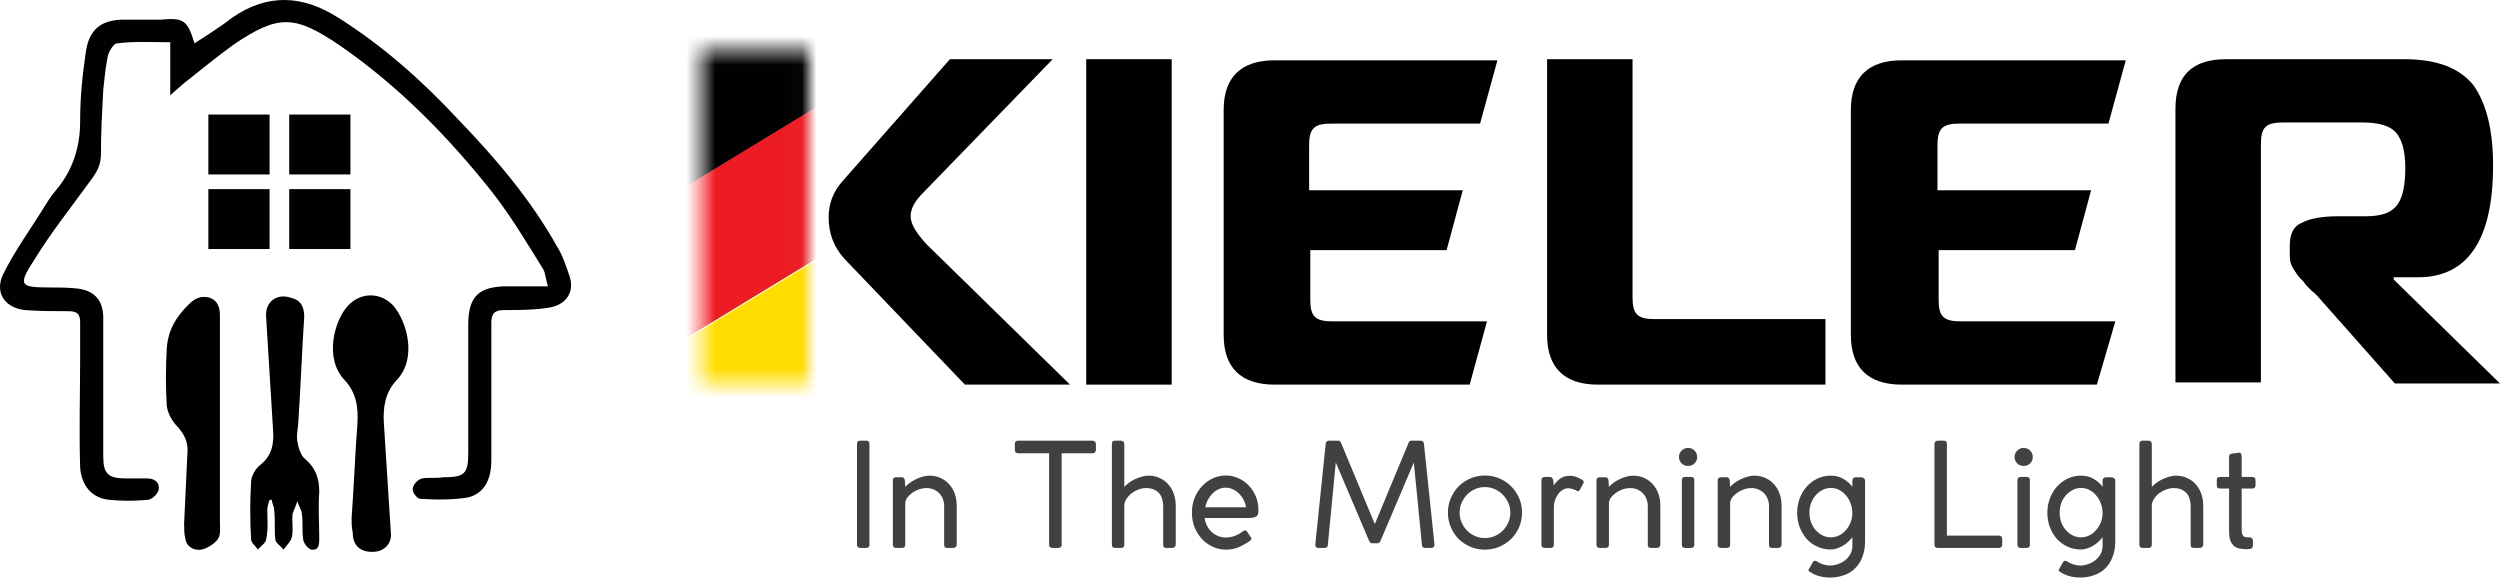 <svg width="173" height="40" viewBox="0 0 173 40" fill="none" xmlns="http://www.w3.org/2000/svg">
<mask id="mask0_30_536" style="mask-type:luminance" maskUnits="userSpaceOnUse" x="48" y="3" width="8" height="24">
<path d="M55.982 3.47H48.548V26.539H55.982V3.47Z" fill="white"/>
</mask>
<g mask="url(#mask0_30_536)">
<path d="M72.104 18.991L67.29 11.422L42.178 26.707L46.992 34.276L72.104 18.991Z" fill="#FFDD00"/>
<path d="M67.247 11.363L62.433 3.793L37.322 19.079L42.136 26.648L67.247 11.363Z" fill="#ED1C24"/>
<path d="M62.434 3.801L57.62 -3.768L32.508 11.518L37.322 19.087L62.434 3.801Z" fill="#010101"/>
</g>
<path d="M74.046 26.616H66.773L58.46 17.936C57.741 17.154 57.341 16.216 57.341 15.043C57.341 14.105 57.661 13.245 58.3 12.541L65.734 4.096H72.847L63.895 13.323C63.336 13.87 63.016 14.418 63.016 14.965C63.016 15.512 63.416 16.138 64.135 16.92L74.046 26.616Z" fill="#010101"/>
<path d="M81.081 26.616H75.166V4.096H81.081V26.616Z" fill="#010101"/>
<path d="M126.401 26.616H110.575C108.257 26.616 107.058 25.444 107.058 23.176V4.096H112.972V20.595C112.972 21.143 113.052 21.534 113.292 21.768C113.532 22.003 113.932 22.081 114.491 22.081H126.321V26.616H126.401Z" fill="#010101"/>
<path d="M150.54 26.616V7.536C150.54 5.19 151.739 4.096 154.057 4.096H166.366C168.684 4.096 170.203 4.721 171.162 5.894C172.041 7.145 172.521 8.944 172.521 11.446C172.521 16.607 170.762 19.188 167.325 19.188H165.646V19.344L173 26.538H165.726L160.531 20.673C160.451 20.595 160.291 20.361 159.971 20.126C159.732 19.891 159.492 19.657 159.412 19.5C159.252 19.344 159.092 19.188 158.932 18.953C158.772 18.718 158.613 18.484 158.533 18.249C158.453 18.015 158.453 17.78 158.453 17.546V16.998C158.453 16.216 158.693 15.669 159.252 15.434C159.812 15.121 160.691 14.965 161.81 14.965H163.728C164.767 14.965 165.487 14.73 165.886 14.183C166.286 13.636 166.446 12.775 166.446 11.602C166.446 10.43 166.206 9.648 165.806 9.178C165.407 8.709 164.607 8.475 163.488 8.475H157.973C157.414 8.475 157.014 8.553 156.774 8.787C156.534 9.022 156.455 9.413 156.455 9.96V26.46H150.54V26.616Z" fill="#010101"/>
<path d="M60.165 30.715V37.695C60.165 37.842 60.091 37.915 59.945 37.915H59.525C59.378 37.915 59.305 37.842 59.305 37.695V30.715C59.305 30.568 59.378 30.495 59.525 30.495H59.945C60.091 30.495 60.165 30.568 60.165 30.715ZM62.615 33.245L62.645 33.695C62.725 33.602 62.829 33.508 62.955 33.415C63.082 33.322 63.222 33.238 63.375 33.165C63.529 33.092 63.689 33.032 63.855 32.985C64.022 32.938 64.179 32.915 64.325 32.915C64.612 32.915 64.872 32.972 65.105 33.085C65.339 33.192 65.535 33.338 65.695 33.525C65.862 33.712 65.989 33.932 66.075 34.185C66.162 34.438 66.205 34.712 66.205 35.005V37.665C66.205 37.745 66.182 37.808 66.135 37.855C66.089 37.895 66.032 37.915 65.965 37.915H65.555C65.462 37.915 65.402 37.895 65.375 37.855C65.349 37.815 65.335 37.755 65.335 37.675V35.005C65.335 34.838 65.305 34.682 65.245 34.535C65.192 34.382 65.112 34.252 65.005 34.145C64.899 34.032 64.769 33.942 64.615 33.875C64.469 33.808 64.299 33.775 64.105 33.775C63.939 33.775 63.769 33.805 63.595 33.865C63.422 33.925 63.265 34.005 63.125 34.105C62.985 34.205 62.869 34.318 62.775 34.445C62.689 34.572 62.645 34.702 62.645 34.835V37.695C62.645 37.842 62.572 37.915 62.425 37.915H62.015C61.862 37.915 61.785 37.842 61.785 37.695V33.245C61.785 33.172 61.805 33.118 61.845 33.085C61.892 33.045 61.945 33.025 62.005 33.025H62.385C62.525 33.025 62.602 33.098 62.615 33.245ZM70.458 30.495H75.598C75.658 30.495 75.712 30.515 75.758 30.555C75.805 30.588 75.832 30.642 75.838 30.715V31.125C75.838 31.192 75.818 31.248 75.778 31.295C75.738 31.342 75.678 31.365 75.598 31.365H73.468V37.695C73.468 37.755 73.448 37.808 73.408 37.855C73.368 37.895 73.311 37.915 73.238 37.915H72.828C72.761 37.915 72.705 37.895 72.658 37.855C72.618 37.815 72.598 37.762 72.598 37.695V31.365H70.458C70.305 31.365 70.228 31.285 70.228 31.125V30.715C70.228 30.568 70.305 30.495 70.458 30.495ZM77.802 30.715V33.695C77.882 33.602 77.985 33.508 78.112 33.415C78.238 33.322 78.378 33.238 78.531 33.165C78.685 33.092 78.845 33.032 79.011 32.985C79.178 32.938 79.335 32.915 79.481 32.915C79.768 32.915 80.028 32.972 80.261 33.085C80.495 33.192 80.692 33.338 80.852 33.525C81.018 33.712 81.145 33.932 81.231 34.185C81.318 34.438 81.362 34.712 81.362 35.005V37.665C81.362 37.745 81.338 37.808 81.291 37.855C81.245 37.895 81.188 37.915 81.121 37.915H80.712C80.618 37.915 80.558 37.895 80.531 37.855C80.505 37.815 80.492 37.755 80.492 37.675V35.005C80.492 34.838 80.468 34.682 80.421 34.535C80.382 34.382 80.315 34.252 80.222 34.145C80.128 34.032 80.005 33.942 79.852 33.875C79.705 33.808 79.525 33.775 79.311 33.775C79.151 33.775 78.985 33.805 78.811 33.865C78.638 33.925 78.478 34.008 78.332 34.115C78.192 34.222 78.072 34.348 77.972 34.495C77.871 34.635 77.815 34.788 77.802 34.955V37.695C77.802 37.842 77.728 37.915 77.582 37.915H77.171C77.018 37.915 76.942 37.842 76.942 37.695V30.715C76.942 30.568 77.015 30.495 77.162 30.495H77.572C77.638 30.495 77.692 30.515 77.731 30.555C77.778 30.595 77.802 30.648 77.802 30.715ZM84.84 38.035C84.513 38.035 84.206 37.968 83.92 37.835C83.633 37.702 83.383 37.522 83.17 37.295C82.956 37.062 82.786 36.788 82.66 36.475C82.54 36.162 82.48 35.828 82.48 35.475C82.48 35.122 82.54 34.788 82.66 34.475C82.786 34.162 82.956 33.888 83.17 33.655C83.383 33.422 83.633 33.238 83.92 33.105C84.206 32.972 84.513 32.905 84.84 32.905C85.146 32.905 85.433 32.968 85.7 33.095C85.973 33.215 86.21 33.382 86.41 33.595C86.616 33.808 86.78 34.058 86.9 34.345C87.02 34.632 87.08 34.938 87.08 35.265V35.385C87.08 35.585 87.016 35.712 86.89 35.765C86.763 35.818 86.61 35.845 86.43 35.845H83.36C83.42 36.245 83.586 36.572 83.86 36.825C84.14 37.072 84.466 37.195 84.84 37.195C85.04 37.195 85.24 37.158 85.44 37.085C85.646 37.012 85.83 36.908 85.99 36.775C86.036 36.728 86.096 36.705 86.17 36.705C86.216 36.705 86.253 36.725 86.28 36.765L86.56 37.185C86.586 37.212 86.6 37.242 86.6 37.275C86.593 37.322 86.57 37.362 86.53 37.395C86.496 37.428 86.463 37.455 86.43 37.475C86.203 37.628 85.96 37.762 85.7 37.875C85.44 37.982 85.153 38.035 84.84 38.035ZM83.4 35.105H86.23C86.196 34.918 86.136 34.742 86.05 34.575C85.963 34.408 85.856 34.265 85.73 34.145C85.603 34.018 85.46 33.922 85.3 33.855C85.146 33.782 84.986 33.745 84.82 33.745C84.646 33.745 84.483 33.782 84.33 33.855C84.176 33.922 84.036 34.018 83.91 34.145C83.79 34.265 83.683 34.408 83.59 34.575C83.503 34.742 83.44 34.918 83.4 35.105ZM95.327 37.595H94.937C94.857 37.595 94.79 37.535 94.737 37.415L92.437 32.005L91.887 37.695C91.887 37.842 91.81 37.915 91.657 37.915H91.237C91.09 37.915 91.017 37.842 91.017 37.695C91.137 36.522 91.257 35.358 91.377 34.205C91.497 33.052 91.617 31.888 91.737 30.715C91.737 30.648 91.76 30.595 91.807 30.555C91.853 30.515 91.91 30.495 91.977 30.495H92.597C92.703 30.495 92.777 30.558 92.817 30.685L95.137 36.265C95.523 35.332 95.91 34.402 96.297 33.475C96.683 32.548 97.07 31.618 97.457 30.685C97.49 30.558 97.56 30.495 97.667 30.495H98.317C98.383 30.495 98.437 30.518 98.477 30.565C98.517 30.605 98.537 30.655 98.537 30.715L99.267 37.695C99.267 37.842 99.19 37.915 99.037 37.915H98.617C98.47 37.915 98.397 37.842 98.397 37.695L97.837 32.005L95.537 37.415C95.49 37.535 95.42 37.595 95.327 37.595ZM100.195 35.475C100.195 35.122 100.261 34.788 100.395 34.475C100.528 34.162 100.708 33.888 100.935 33.655C101.168 33.422 101.441 33.238 101.755 33.105C102.068 32.972 102.401 32.905 102.755 32.905C103.108 32.905 103.441 32.972 103.755 33.105C104.068 33.238 104.341 33.422 104.575 33.655C104.808 33.888 104.991 34.162 105.125 34.475C105.258 34.788 105.325 35.122 105.325 35.475C105.325 35.828 105.258 36.162 105.125 36.475C104.991 36.788 104.808 37.062 104.575 37.295C104.341 37.522 104.068 37.702 103.755 37.835C103.441 37.968 103.108 38.035 102.755 38.035C102.401 38.035 102.068 37.968 101.755 37.835C101.441 37.702 101.168 37.522 100.935 37.295C100.708 37.062 100.528 36.788 100.395 36.475C100.261 36.162 100.195 35.828 100.195 35.475ZM101.005 35.475C101.005 35.715 101.051 35.942 101.145 36.155C101.238 36.368 101.361 36.555 101.515 36.715C101.675 36.875 101.861 37.002 102.075 37.095C102.288 37.188 102.515 37.235 102.755 37.235C102.995 37.235 103.221 37.188 103.435 37.095C103.648 37.002 103.835 36.875 103.995 36.715C104.155 36.555 104.281 36.368 104.375 36.155C104.468 35.942 104.515 35.715 104.515 35.475C104.515 35.235 104.468 35.008 104.375 34.795C104.281 34.582 104.155 34.395 103.995 34.235C103.835 34.068 103.648 33.938 103.435 33.845C103.221 33.752 102.995 33.705 102.755 33.705C102.515 33.705 102.288 33.752 102.075 33.845C101.861 33.938 101.675 34.068 101.515 34.235C101.361 34.395 101.238 34.582 101.145 34.795C101.051 35.008 101.005 35.235 101.005 35.475ZM107.478 33.225L107.528 33.595C107.615 33.442 107.748 33.292 107.928 33.145C108.108 32.998 108.351 32.925 108.658 32.925C108.771 32.925 108.881 32.942 108.988 32.975C109.101 33.008 109.201 33.048 109.288 33.095C109.381 33.135 109.455 33.178 109.508 33.225C109.568 33.272 109.598 33.312 109.598 33.345C109.598 33.358 109.591 33.385 109.578 33.425L109.328 33.895C109.288 33.962 109.245 33.995 109.198 33.995C109.165 33.995 109.138 33.988 109.118 33.975C109.105 33.962 109.091 33.952 109.078 33.945C109.011 33.905 108.928 33.872 108.828 33.845C108.728 33.812 108.631 33.792 108.538 33.785C108.391 33.785 108.255 33.825 108.128 33.905C108.001 33.985 107.895 34.088 107.808 34.215C107.721 34.335 107.651 34.475 107.598 34.635C107.551 34.788 107.528 34.942 107.528 35.095V37.695C107.528 37.842 107.455 37.915 107.308 37.915H106.898C106.745 37.915 106.668 37.842 106.668 37.695V33.225C106.668 33.158 106.688 33.105 106.728 33.065C106.775 33.025 106.828 33.005 106.888 33.005H107.248C107.321 33.005 107.375 33.028 107.408 33.075C107.448 33.115 107.471 33.165 107.478 33.225ZM111.307 33.245L111.337 33.695C111.417 33.602 111.52 33.508 111.647 33.415C111.773 33.322 111.913 33.238 112.067 33.165C112.22 33.092 112.38 33.032 112.547 32.985C112.713 32.938 112.87 32.915 113.017 32.915C113.303 32.915 113.563 32.972 113.797 33.085C114.03 33.192 114.227 33.338 114.387 33.525C114.553 33.712 114.68 33.932 114.767 34.185C114.853 34.438 114.897 34.712 114.897 35.005V37.665C114.897 37.745 114.873 37.808 114.827 37.855C114.78 37.895 114.723 37.915 114.657 37.915H114.247C114.153 37.915 114.093 37.895 114.067 37.855C114.04 37.815 114.027 37.755 114.027 37.675V35.005C114.027 34.838 113.997 34.682 113.937 34.535C113.883 34.382 113.803 34.252 113.697 34.145C113.59 34.032 113.46 33.942 113.307 33.875C113.16 33.808 112.99 33.775 112.797 33.775C112.63 33.775 112.46 33.805 112.287 33.865C112.113 33.925 111.957 34.005 111.817 34.105C111.677 34.205 111.56 34.318 111.467 34.445C111.38 34.572 111.337 34.702 111.337 34.835V37.695C111.337 37.842 111.263 37.915 111.117 37.915H110.707C110.553 37.915 110.477 37.842 110.477 37.695V33.245C110.477 33.172 110.497 33.118 110.537 33.085C110.583 33.045 110.637 33.025 110.697 33.025H111.077C111.217 33.025 111.293 33.098 111.307 33.245ZM117.245 33.225V37.695C117.245 37.842 117.171 37.915 117.025 37.915H116.605C116.458 37.915 116.385 37.842 116.385 37.695V33.225C116.385 33.078 116.458 33.005 116.605 33.005H117.025C117.171 33.005 117.245 33.078 117.245 33.225ZM116.185 31.625C116.185 31.452 116.245 31.305 116.365 31.185C116.491 31.058 116.641 30.995 116.815 30.995C116.995 30.995 117.145 31.058 117.265 31.185C117.385 31.305 117.445 31.452 117.445 31.625C117.445 31.798 117.385 31.945 117.265 32.065C117.145 32.185 116.995 32.245 116.815 32.245C116.641 32.245 116.491 32.185 116.365 32.065C116.245 31.945 116.185 31.798 116.185 31.625ZM119.695 33.245L119.725 33.695C119.805 33.602 119.909 33.508 120.035 33.415C120.162 33.322 120.302 33.238 120.455 33.165C120.609 33.092 120.769 33.032 120.935 32.985C121.102 32.938 121.259 32.915 121.405 32.915C121.692 32.915 121.952 32.972 122.185 33.085C122.419 33.192 122.615 33.338 122.775 33.525C122.942 33.712 123.069 33.932 123.155 34.185C123.242 34.438 123.285 34.712 123.285 35.005V37.665C123.285 37.745 123.262 37.808 123.215 37.855C123.169 37.895 123.112 37.915 123.045 37.915H122.635C122.542 37.915 122.482 37.895 122.455 37.855C122.429 37.815 122.415 37.755 122.415 37.675V35.005C122.415 34.838 122.385 34.682 122.325 34.535C122.272 34.382 122.192 34.252 122.085 34.145C121.979 34.032 121.849 33.942 121.695 33.875C121.549 33.808 121.379 33.775 121.185 33.775C121.019 33.775 120.849 33.805 120.675 33.865C120.502 33.925 120.345 34.005 120.205 34.105C120.065 34.205 119.949 34.318 119.855 34.445C119.769 34.572 119.725 34.702 119.725 34.835V37.695C119.725 37.842 119.652 37.915 119.505 37.915H119.095C118.942 37.915 118.865 37.842 118.865 37.695V33.245C118.865 33.172 118.885 33.118 118.925 33.085C118.972 33.045 119.025 33.025 119.085 33.025H119.465C119.605 33.025 119.682 33.098 119.695 33.245ZM128.184 37.775V37.175C128.104 37.275 128.01 37.378 127.904 37.485C127.797 37.585 127.677 37.675 127.544 37.755C127.417 37.835 127.28 37.898 127.134 37.945C126.994 37.998 126.847 38.025 126.694 38.025C126.354 38.025 126.04 37.958 125.754 37.825C125.467 37.692 125.22 37.512 125.014 37.285C124.814 37.052 124.654 36.782 124.534 36.475C124.42 36.162 124.364 35.828 124.364 35.475C124.364 35.122 124.424 34.788 124.544 34.475C124.664 34.162 124.827 33.892 125.034 33.665C125.247 33.432 125.494 33.248 125.774 33.115C126.06 32.982 126.367 32.915 126.694 32.915C127.034 32.915 127.327 32.992 127.574 33.145C127.827 33.292 128.03 33.472 128.184 33.685V33.275C128.184 33.202 128.204 33.142 128.244 33.095C128.284 33.048 128.354 33.025 128.454 33.025H128.774C128.847 33.025 128.914 33.048 128.974 33.095C129.034 33.135 129.064 33.195 129.064 33.275V37.445C129.064 37.865 129 38.232 128.874 38.545C128.754 38.865 128.584 39.128 128.364 39.335C128.15 39.548 127.894 39.705 127.594 39.805C127.3 39.912 126.984 39.965 126.644 39.965C126.364 39.965 126.11 39.932 125.884 39.865C125.664 39.805 125.457 39.712 125.264 39.585C125.184 39.538 125.144 39.495 125.144 39.455C125.144 39.442 125.15 39.422 125.164 39.395C125.177 39.368 125.187 39.352 125.194 39.345L125.474 38.865C125.507 38.825 125.554 38.805 125.614 38.805C125.647 38.805 125.684 38.818 125.724 38.845C125.85 38.932 125.994 39.002 126.154 39.055C126.32 39.108 126.48 39.135 126.634 39.135C126.82 39.135 127.004 39.102 127.184 39.035C127.37 38.975 127.537 38.885 127.684 38.765C127.83 38.652 127.95 38.512 128.044 38.345C128.137 38.178 128.184 37.988 128.184 37.775ZM125.214 35.475C125.214 35.715 125.25 35.938 125.324 36.145C125.404 36.352 125.51 36.532 125.644 36.685C125.784 36.838 125.944 36.962 126.124 37.055C126.304 37.142 126.494 37.185 126.694 37.185C126.887 37.185 127.074 37.142 127.254 37.055C127.434 36.968 127.59 36.848 127.724 36.695C127.864 36.542 127.974 36.365 128.054 36.165C128.14 35.958 128.184 35.738 128.184 35.505C128.184 35.272 128.144 35.052 128.064 34.845C127.99 34.632 127.884 34.445 127.744 34.285C127.61 34.125 127.454 33.998 127.274 33.905C127.094 33.812 126.9 33.765 126.694 33.765C126.494 33.765 126.304 33.812 126.124 33.905C125.944 33.992 125.784 34.115 125.644 34.275C125.51 34.428 125.404 34.608 125.324 34.815C125.25 35.022 125.214 35.242 125.214 35.475ZM134.725 37.065H138.335C138.395 37.065 138.445 37.085 138.485 37.125C138.532 37.165 138.555 37.222 138.555 37.295V37.695C138.555 37.755 138.535 37.808 138.495 37.855C138.455 37.895 138.402 37.915 138.335 37.915H134.085C133.939 37.915 133.865 37.842 133.865 37.695V30.715C133.865 30.655 133.885 30.605 133.925 30.565C133.965 30.518 134.022 30.495 134.095 30.495H134.505C134.652 30.495 134.725 30.568 134.725 30.715V37.065ZM140.467 33.225V37.695C140.467 37.842 140.394 37.915 140.247 37.915H139.827C139.681 37.915 139.607 37.842 139.607 37.695V33.225C139.607 33.078 139.681 33.005 139.827 33.005H140.247C140.394 33.005 140.467 33.078 140.467 33.225ZM139.407 31.625C139.407 31.452 139.467 31.305 139.587 31.185C139.714 31.058 139.864 30.995 140.037 30.995C140.217 30.995 140.367 31.058 140.487 31.185C140.607 31.305 140.667 31.452 140.667 31.625C140.667 31.798 140.607 31.945 140.487 32.065C140.367 32.185 140.217 32.245 140.037 32.245C139.864 32.245 139.714 32.185 139.587 32.065C139.467 31.945 139.407 31.798 139.407 31.625ZM145.498 37.775V37.175C145.418 37.275 145.325 37.378 145.218 37.485C145.111 37.585 144.991 37.675 144.858 37.755C144.731 37.835 144.595 37.898 144.448 37.945C144.308 37.998 144.161 38.025 144.008 38.025C143.668 38.025 143.355 37.958 143.068 37.825C142.781 37.692 142.535 37.512 142.328 37.285C142.128 37.052 141.968 36.782 141.848 36.475C141.735 36.162 141.678 35.828 141.678 35.475C141.678 35.122 141.738 34.788 141.858 34.475C141.978 34.162 142.141 33.892 142.348 33.665C142.561 33.432 142.808 33.248 143.088 33.115C143.375 32.982 143.681 32.915 144.008 32.915C144.348 32.915 144.641 32.992 144.888 33.145C145.141 33.292 145.345 33.472 145.498 33.685V33.275C145.498 33.202 145.518 33.142 145.558 33.095C145.598 33.048 145.668 33.025 145.768 33.025H146.088C146.161 33.025 146.228 33.048 146.288 33.095C146.348 33.135 146.378 33.195 146.378 33.275V37.445C146.378 37.865 146.315 38.232 146.188 38.545C146.068 38.865 145.898 39.128 145.678 39.335C145.465 39.548 145.208 39.705 144.908 39.805C144.615 39.912 144.298 39.965 143.958 39.965C143.678 39.965 143.425 39.932 143.198 39.865C142.978 39.805 142.771 39.712 142.578 39.585C142.498 39.538 142.458 39.495 142.458 39.455C142.458 39.442 142.465 39.422 142.478 39.395C142.491 39.368 142.501 39.352 142.508 39.345L142.788 38.865C142.821 38.825 142.868 38.805 142.928 38.805C142.961 38.805 142.998 38.818 143.038 38.845C143.165 38.932 143.308 39.002 143.468 39.055C143.635 39.108 143.795 39.135 143.948 39.135C144.135 39.135 144.318 39.102 144.498 39.035C144.685 38.975 144.851 38.885 144.998 38.765C145.145 38.652 145.265 38.512 145.358 38.345C145.451 38.178 145.498 37.988 145.498 37.775ZM142.528 35.475C142.528 35.715 142.565 35.938 142.638 36.145C142.718 36.352 142.825 36.532 142.958 36.685C143.098 36.838 143.258 36.962 143.438 37.055C143.618 37.142 143.808 37.185 144.008 37.185C144.201 37.185 144.388 37.142 144.568 37.055C144.748 36.968 144.905 36.848 145.038 36.695C145.178 36.542 145.288 36.365 145.368 36.165C145.455 35.958 145.498 35.738 145.498 35.505C145.498 35.272 145.458 35.052 145.378 34.845C145.305 34.632 145.198 34.445 145.058 34.285C144.925 34.125 144.768 33.998 144.588 33.905C144.408 33.812 144.215 33.765 144.008 33.765C143.808 33.765 143.618 33.812 143.438 33.905C143.258 33.992 143.098 34.115 142.958 34.275C142.825 34.428 142.718 34.608 142.638 34.815C142.565 35.022 142.528 35.242 142.528 35.475ZM148.905 30.715V33.695C148.985 33.602 149.088 33.508 149.215 33.415C149.342 33.322 149.482 33.238 149.635 33.165C149.788 33.092 149.948 33.032 150.115 32.985C150.282 32.938 150.438 32.915 150.585 32.915C150.872 32.915 151.132 32.972 151.365 33.085C151.598 33.192 151.795 33.338 151.955 33.525C152.122 33.712 152.248 33.932 152.335 34.185C152.422 34.438 152.465 34.712 152.465 35.005V37.665C152.465 37.745 152.442 37.808 152.395 37.855C152.348 37.895 152.292 37.915 152.225 37.915H151.815C151.722 37.915 151.662 37.895 151.635 37.855C151.608 37.815 151.595 37.755 151.595 37.675V35.005C151.595 34.838 151.572 34.682 151.525 34.535C151.485 34.382 151.418 34.252 151.325 34.145C151.232 34.032 151.108 33.942 150.955 33.875C150.808 33.808 150.628 33.775 150.415 33.775C150.255 33.775 150.088 33.805 149.915 33.865C149.742 33.925 149.582 34.008 149.435 34.115C149.295 34.222 149.175 34.348 149.075 34.495C148.975 34.635 148.918 34.788 148.905 34.955V37.695C148.905 37.842 148.832 37.915 148.685 37.915H148.275C148.122 37.915 148.045 37.842 148.045 37.695V30.715C148.045 30.568 148.118 30.495 148.265 30.495H148.675C148.742 30.495 148.795 30.515 148.835 30.555C148.882 30.595 148.905 30.648 148.905 30.715ZM155.653 37.995C155.627 37.995 155.6 37.995 155.573 37.995C155.553 38.002 155.527 38.005 155.493 38.005C155.333 38.005 155.177 37.992 155.023 37.965C154.877 37.945 154.747 37.895 154.633 37.815C154.52 37.728 154.427 37.605 154.353 37.445C154.287 37.285 154.253 37.072 154.253 36.805V33.805H153.653C153.573 33.805 153.51 33.792 153.463 33.765C153.423 33.732 153.403 33.672 153.403 33.585V33.215C153.403 33.128 153.423 33.072 153.463 33.045C153.51 33.018 153.573 33.005 153.653 33.005H154.253V31.595C154.253 31.488 154.31 31.422 154.423 31.395L154.933 31.325C155.013 31.325 155.063 31.352 155.083 31.405C155.11 31.458 155.123 31.518 155.123 31.585V33.005H155.863C156.01 33.005 156.083 33.082 156.083 33.235V33.565C156.083 33.725 156.01 33.805 155.863 33.805H155.123V36.485C155.123 36.652 155.13 36.782 155.143 36.875C155.163 36.968 155.193 37.038 155.233 37.085C155.28 37.132 155.337 37.162 155.403 37.175C155.47 37.182 155.553 37.185 155.653 37.185C155.82 37.185 155.903 37.268 155.903 37.435V37.755C155.903 37.902 155.82 37.982 155.653 37.995Z" fill="#414042"/>
<path d="M102.901 22.237H92.191C91.631 22.237 91.231 22.159 90.992 21.924C90.752 21.69 90.672 21.299 90.672 20.752V17.311H100.104L101.223 13.166H90.592V10.038C90.592 9.491 90.672 9.1 90.912 8.865C91.151 8.631 91.551 8.553 92.111 8.553H102.422L103.621 4.174H88.194C85.876 4.174 84.677 5.347 84.677 7.614V23.176C84.677 25.443 85.876 26.616 88.194 26.616H101.702L102.901 22.237Z" fill="#010101"/>
<path d="M146.383 22.237H135.673C135.113 22.237 134.713 22.159 134.474 21.924C134.234 21.69 134.154 21.299 134.154 20.752V17.311H143.586L144.705 13.166H134.074V10.038C134.074 9.491 134.154 9.1 134.394 8.865C134.634 8.631 135.033 8.553 135.593 8.553H145.904L147.103 4.174H131.596C129.278 4.174 128.079 5.347 128.079 7.614V23.176C128.079 25.443 129.278 26.616 131.596 26.616H145.104L146.383 22.237Z" fill="#010101"/>
<path d="M13.459 3.001C14.418 2.375 15.298 1.828 16.097 1.202C18.495 -0.44 20.893 -0.361 23.371 1.202C26.488 3.157 29.206 5.582 31.683 8.24C34.321 10.977 36.719 13.792 38.557 17.076C38.957 17.702 39.197 18.484 39.437 19.188C39.756 20.283 39.117 21.143 37.918 21.299C36.959 21.456 35.92 21.456 34.881 21.456C34.241 21.456 34.001 21.69 34.001 22.316C34.001 25.522 34.001 28.65 34.001 31.856C34.001 33.263 33.442 34.202 32.323 34.436C31.284 34.593 30.165 34.593 29.046 34.514C28.886 34.514 28.486 34.045 28.566 33.811C28.566 33.576 28.886 33.185 29.206 33.107C29.685 33.029 30.165 33.107 30.644 33.029C32.163 33.029 32.403 32.794 32.403 31.308C32.403 28.337 32.403 25.365 32.403 22.472C32.403 20.517 33.122 19.813 35.12 19.813C36 19.813 36.879 19.813 37.918 19.813C37.758 19.344 37.758 18.953 37.598 18.64C36.479 16.842 35.36 14.965 34.081 13.323C31.044 9.491 27.607 5.973 23.531 3.157C20.413 1.046 19.294 0.968 16.177 3.079C14.978 3.939 13.859 4.878 12.66 5.816C12.42 6.051 12.101 6.285 11.781 6.598C11.781 5.269 11.781 4.174 11.781 2.923C10.502 2.923 9.303 2.845 8.104 3.001C7.864 3.001 7.544 3.548 7.465 3.861C7.305 4.643 7.225 5.425 7.145 6.207C7.065 7.693 6.985 9.179 6.985 10.664C6.985 11.368 6.745 11.837 6.346 12.385C4.987 14.261 3.548 16.06 2.349 18.015C1.23 19.735 1.39 19.892 3.388 19.892C4.028 19.892 4.747 19.892 5.386 19.97C6.585 20.126 7.145 20.83 7.145 22.003C7.145 25.209 7.145 28.337 7.145 31.543C7.145 32.794 7.465 33.107 8.743 33.107C9.223 33.107 9.703 33.107 10.182 33.107C10.742 33.107 11.061 33.42 10.982 33.889C10.902 34.202 10.502 34.593 10.182 34.593C9.303 34.671 8.424 34.671 7.624 34.593C6.425 34.514 5.626 33.654 5.546 32.325C5.466 29.744 5.546 27.242 5.546 24.662C5.546 23.88 5.546 23.098 5.546 22.316C5.546 21.768 5.386 21.534 4.747 21.534C3.708 21.534 2.749 21.534 1.71 21.456C0.351 21.299 -0.369 20.283 0.191 19.031C0.99 17.389 2.189 15.747 3.148 14.183C3.388 13.792 3.548 13.558 3.868 13.167C5.067 11.759 5.546 10.117 5.546 8.397C5.546 6.676 5.706 5.191 5.946 3.548C6.186 1.984 7.065 1.359 8.584 1.359C9.463 1.359 10.342 1.359 11.141 1.359C12.74 1.202 12.98 1.437 13.459 3.001Z" fill="#010101"/>
<path d="M24.33 35.844C24.49 33.655 24.57 31.465 24.73 29.354C24.81 28.181 24.65 27.164 23.851 26.304C22.412 24.818 23.131 22.16 24.09 21.143C24.97 20.205 26.328 20.205 27.208 21.143C28.167 22.238 28.886 24.818 27.447 26.304C26.648 27.164 26.488 28.181 26.568 29.354C26.728 31.856 26.888 34.358 27.048 36.861C27.128 37.643 26.568 38.19 25.769 38.19C24.89 38.19 24.41 37.721 24.41 36.861C24.33 36.47 24.33 36.157 24.33 35.844Z" fill="#010101"/>
<path d="M15.218 29.275C15.218 31.543 15.218 33.889 15.218 36.157C15.218 36.547 15.297 37.017 15.058 37.33C14.818 37.642 14.338 37.955 13.939 38.033C13.459 38.111 12.9 37.877 12.82 37.251C12.74 36.938 12.74 36.547 12.74 36.235C12.82 34.514 12.9 32.794 12.979 31.152C12.979 30.526 12.74 30.057 12.34 29.588C11.94 29.197 11.621 28.649 11.541 28.102C11.461 26.773 11.461 25.443 11.541 24.114C11.621 22.863 12.18 21.925 13.059 21.064C13.459 20.673 13.859 20.439 14.498 20.595C15.138 20.83 15.218 21.377 15.218 21.846C15.218 23.488 15.218 25.131 15.218 26.773C15.218 27.633 15.218 28.493 15.218 29.275Z" fill="#010101"/>
<path d="M18.655 34.593C18.575 34.827 18.495 35.062 18.495 35.296C18.495 36 18.575 36.626 18.415 37.329C18.415 37.564 18.015 37.799 17.855 38.033C17.696 37.799 17.376 37.564 17.376 37.329C17.296 36 17.296 34.671 17.376 33.341C17.376 32.95 17.696 32.403 18.015 32.168C18.815 31.543 18.974 30.683 18.895 29.744C18.735 27.164 18.575 24.583 18.415 21.924C18.335 20.908 19.134 20.282 20.093 20.595C20.813 20.752 21.053 21.221 21.053 21.924C20.893 24.27 20.813 26.695 20.653 29.041C20.653 29.51 20.493 30.057 20.573 30.526C20.653 30.995 20.813 31.543 21.133 31.777C21.852 32.403 22.092 33.107 22.092 34.045C22.012 35.14 22.092 36.156 22.092 37.251C22.092 37.642 22.092 38.111 21.532 38.033C21.292 37.955 20.973 37.564 20.973 37.251C20.893 36.704 20.973 36.156 20.893 35.609C20.893 35.296 20.653 34.983 20.573 34.671C20.493 34.983 20.333 35.296 20.253 35.531C20.173 36.078 20.333 36.704 20.173 37.251C20.093 37.486 19.854 37.72 19.614 38.033C19.454 37.799 19.054 37.564 19.054 37.329C18.974 36.704 19.054 36 18.974 35.296C18.974 35.062 18.815 34.827 18.815 34.593C18.815 34.593 18.735 34.593 18.655 34.593Z" fill="#010101"/>
<path d="M18.655 7.927H14.418V12.072H18.655V7.927Z" fill="#010101"/>
<path d="M24.25 7.927H20.013V12.072H24.25V7.927Z" fill="#010101"/>
<path d="M18.655 13.088H14.418V17.233H18.655V13.088Z" fill="#010101"/>
<path d="M24.25 13.088H20.013V17.233H24.25V13.088Z" fill="#010101"/>
</svg>
